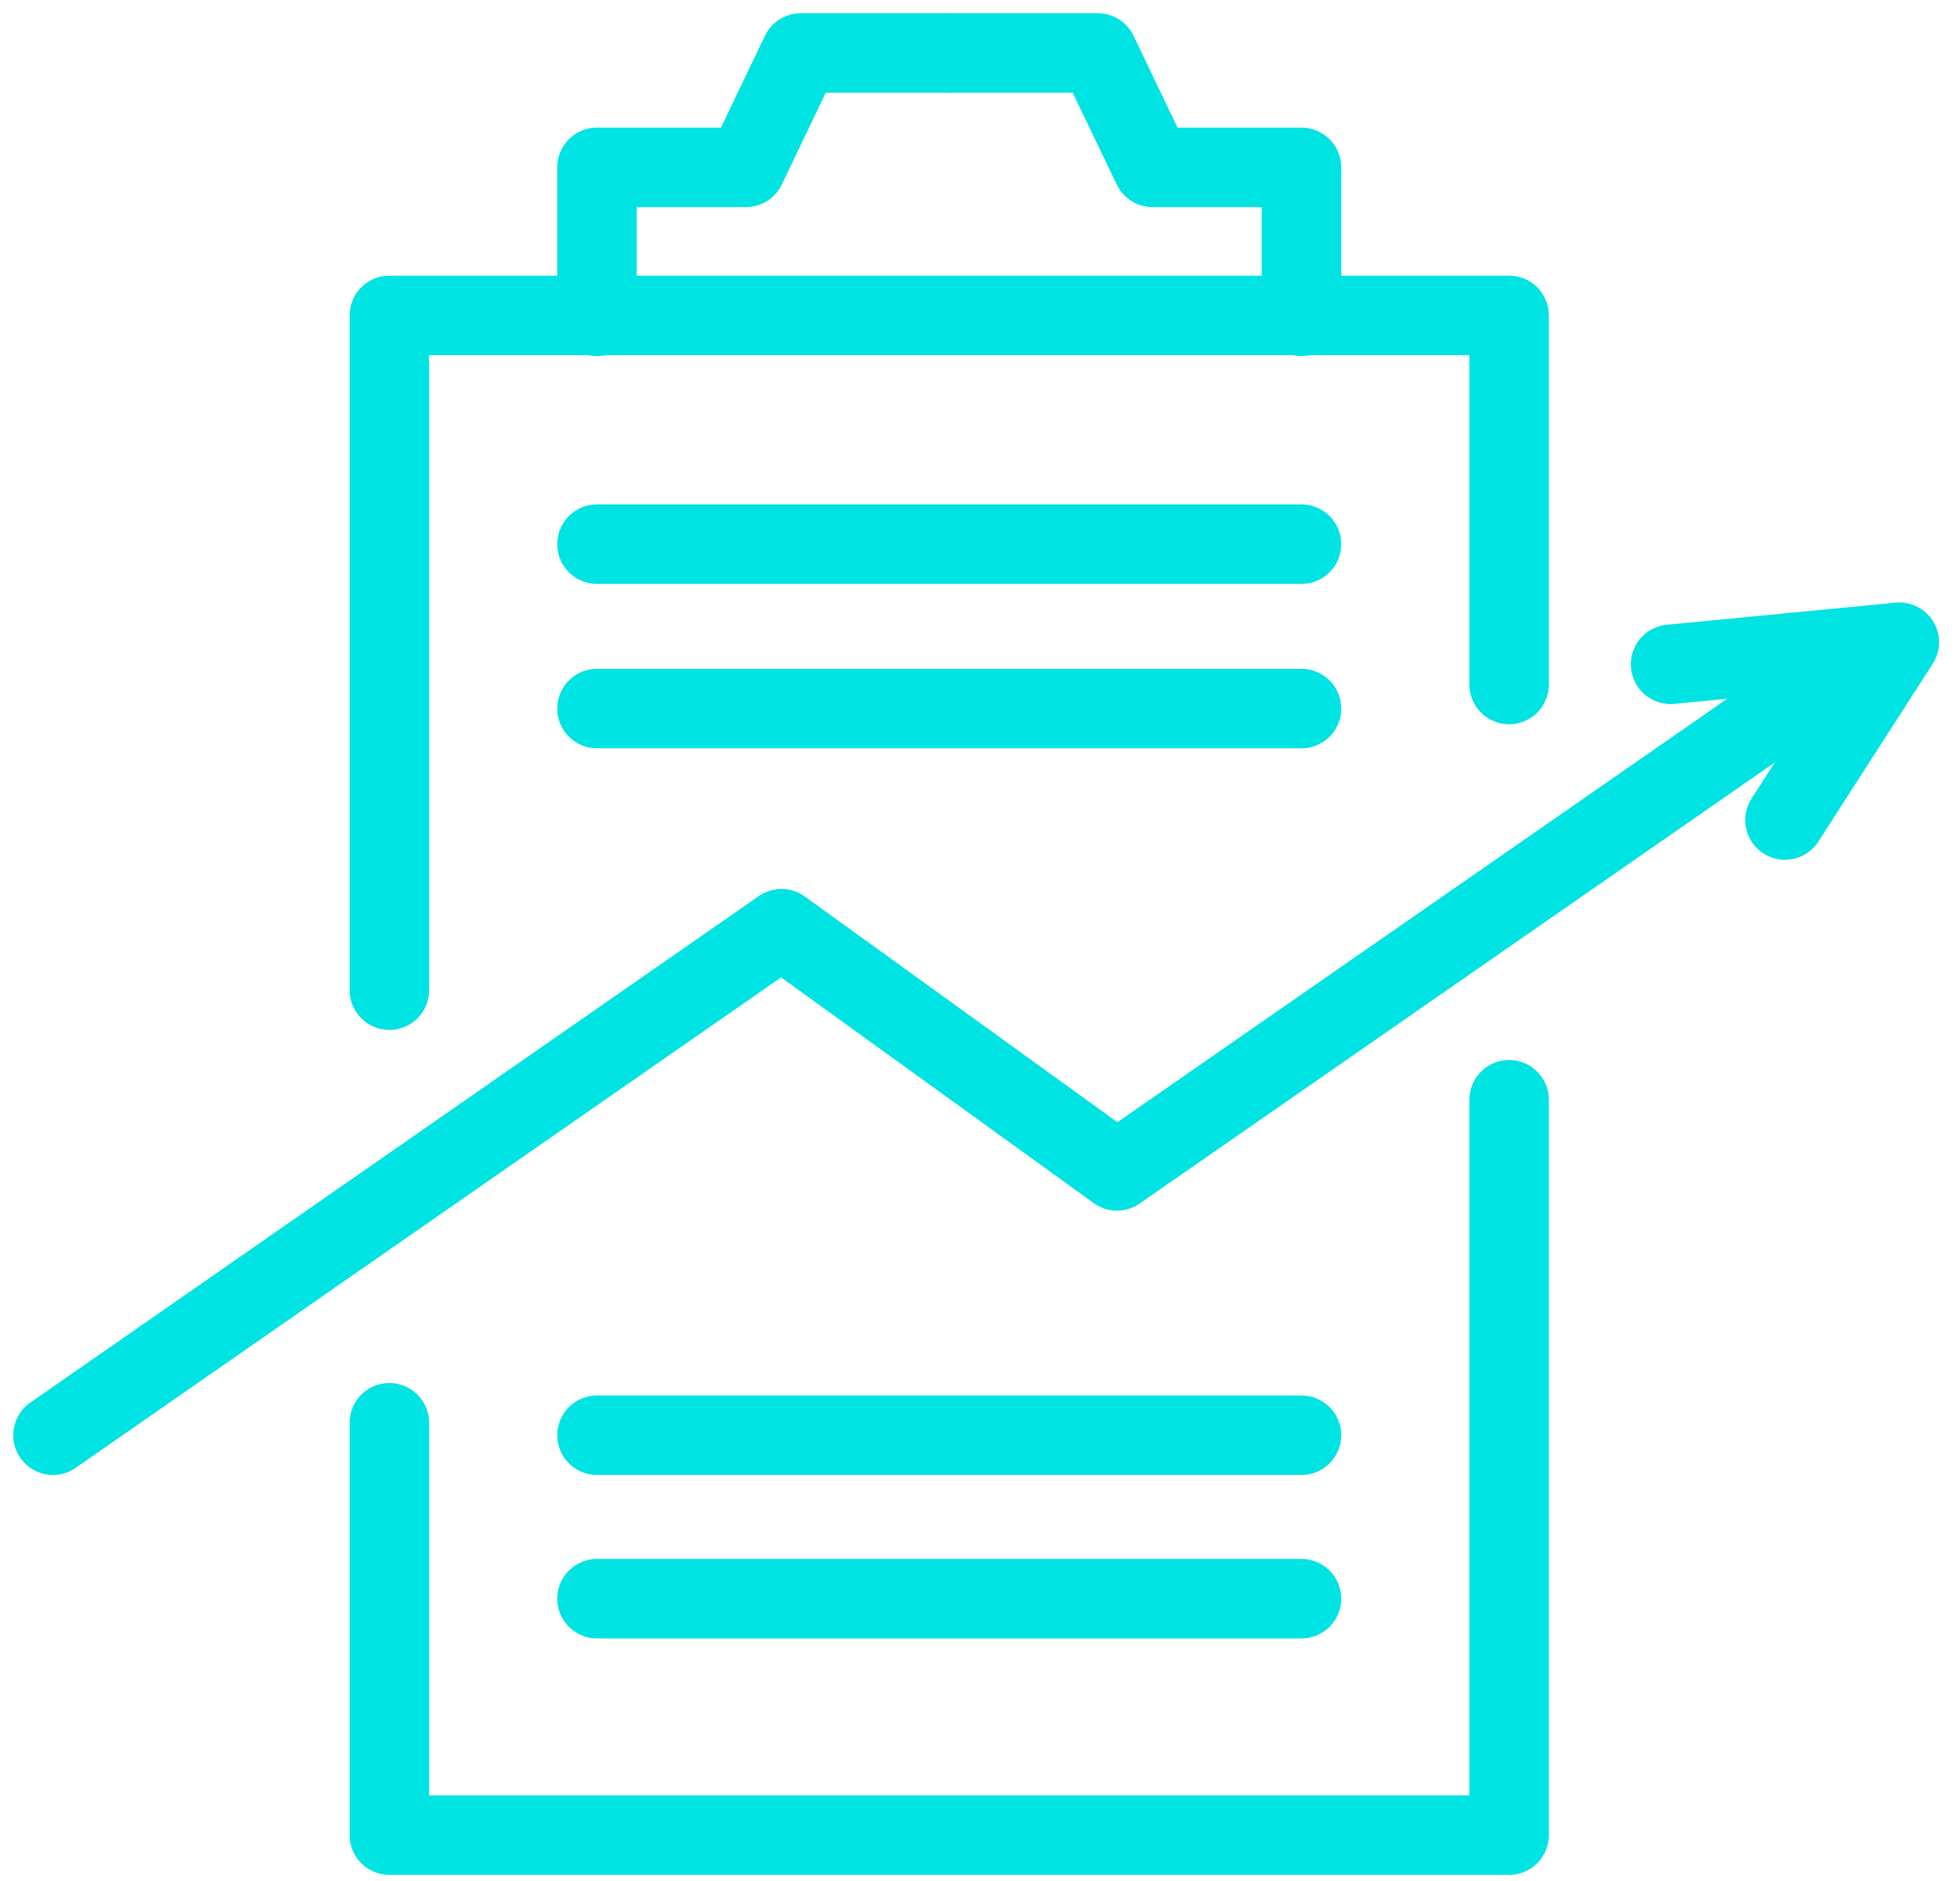<svg width="74" height="71" viewBox="0 0 74 71" fill="none" xmlns="http://www.w3.org/2000/svg">
<path d="M56.977 41.518V69.278H14.701V53.711" stroke="#00E3E3" stroke-width="3" stroke-linecap="round" stroke-linejoin="round"/>
<path d="M14.701 37.381V11.907H56.977V25.841" stroke="#00E3E3" stroke-width="3" stroke-linecap="round" stroke-linejoin="round"/>
<path d="M35.857 2H30.232L28.164 6.318H22.539V11.943" stroke="#00E3E3" stroke-width="3" stroke-linecap="round" stroke-linejoin="round"/>
<path d="M35.857 2H41.445L43.514 6.318H49.138V11.943" stroke="#00E3E3" stroke-width="3" stroke-linecap="round" stroke-linejoin="round"/>
<path d="M2 54.182L29.506 35.059L42.171 44.203L69.714 25.079" stroke="#00E3E3" stroke-width="3" stroke-linecap="round" stroke-linejoin="round"/>
<path d="M63.073 25.079L71.71 24.245L67.391 30.958" stroke="#00E3E3" stroke-width="3" stroke-linecap="round" stroke-linejoin="round"/>
<path d="M22.539 20.543H49.138" stroke="#00E3E3" stroke-width="3" stroke-linecap="round" stroke-linejoin="round"/>
<path d="M22.539 26.749H49.138" stroke="#00E3E3" stroke-width="3" stroke-linecap="round" stroke-linejoin="round"/>
<path d="M22.539 54.182H49.138" stroke="#00E3E3" stroke-width="3" stroke-linecap="round" stroke-linejoin="round"/>
<path d="M22.539 60.352H49.138" stroke="#00E3E3" stroke-width="3" stroke-linecap="round" stroke-linejoin="round"/>
</svg>
